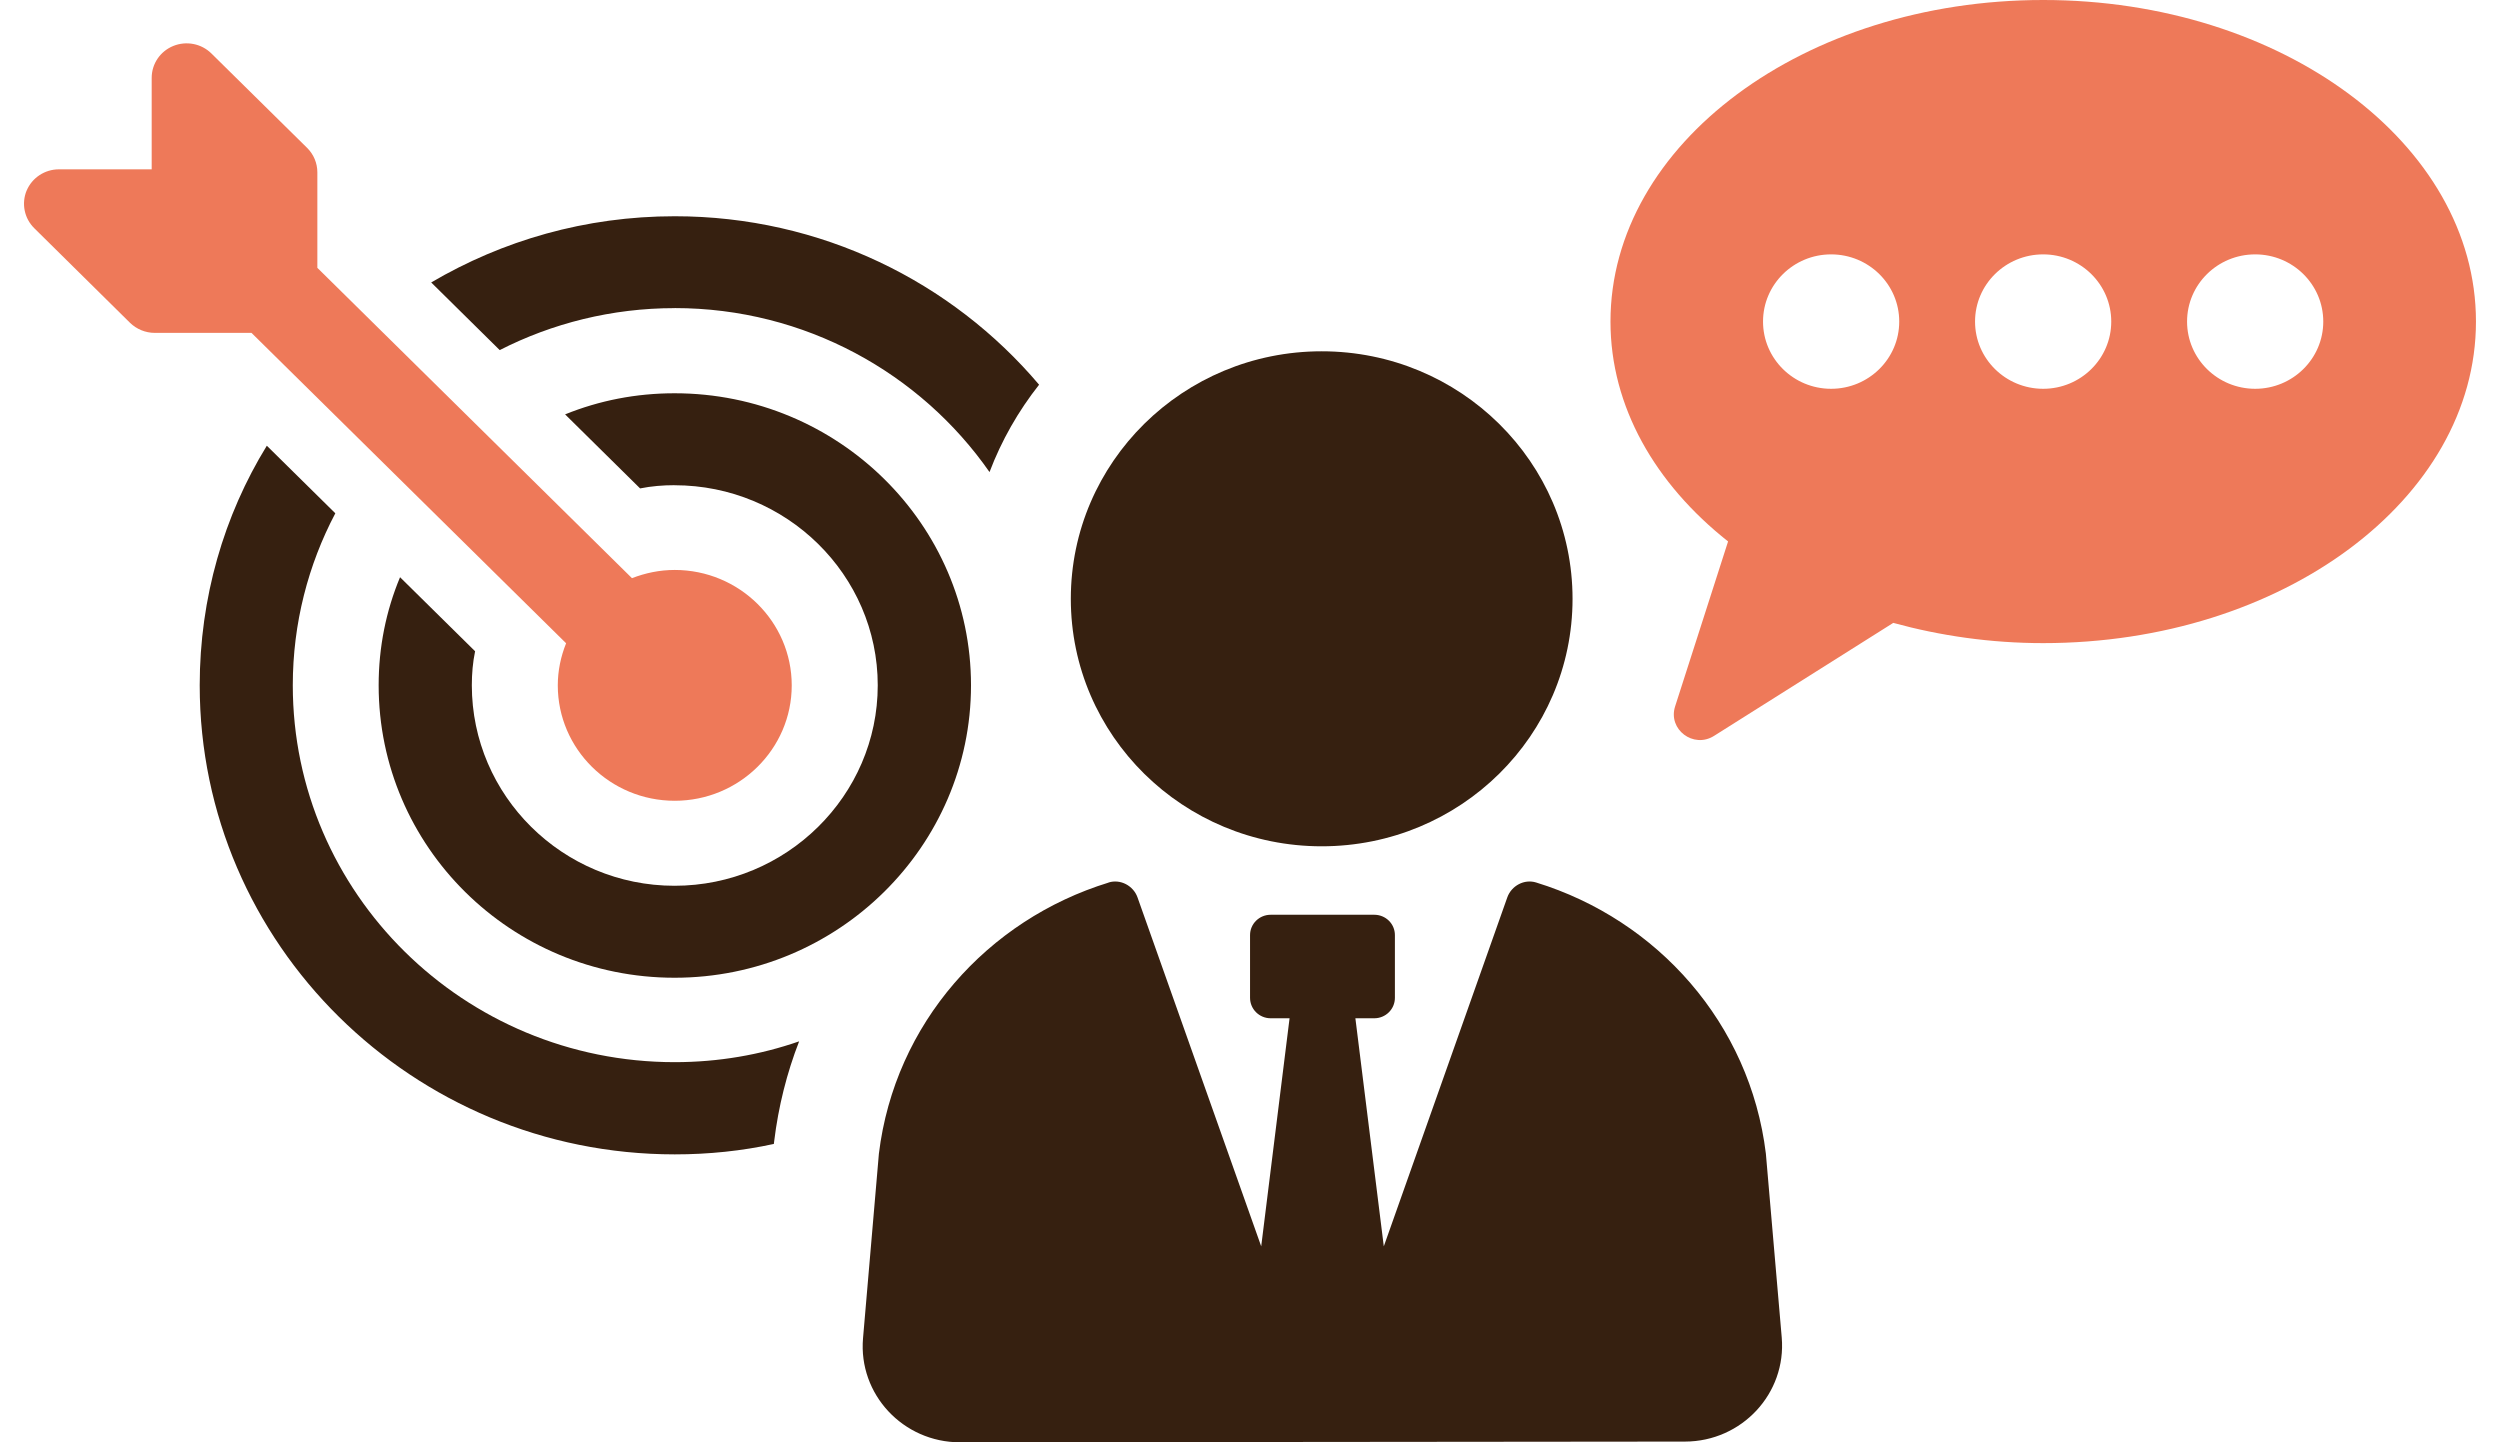 <svg width="52" height="30" viewBox="0 0 52 30" fill="none" xmlns="http://www.w3.org/2000/svg">
<g clip-path="url(#clip0_1024_602)">
<path d="M14.034 6.409C12.726 6.409 11.483 6.726 10.394 7.282L8.969 5.875C10.452 5.003 12.177 4.498 14.034 4.498C17.075 4.498 19.8 5.86 21.613 8.002C21.181 8.55 20.831 9.162 20.582 9.819C19.149 7.763 16.744 6.408 14.033 6.408L14.034 6.409Z" fill="#362010"/>
<path d="M6.974 10.678C6.411 11.745 6.09 12.965 6.09 14.255C6.09 18.575 9.649 22.093 14.034 22.093C14.94 22.093 15.81 21.942 16.622 21.66C16.366 22.317 16.191 23.015 16.103 23.737L16.096 23.794C15.43 23.939 14.744 24.011 14.035 24.011C8.583 24.011 4.154 19.634 4.154 14.254C4.154 12.437 4.658 10.721 5.55 9.271L6.975 10.677L6.974 10.678Z" fill="#362010"/>
<path d="M14.031 10.092C13.789 10.092 13.547 10.112 13.314 10.159L11.754 8.619C12.462 8.332 13.227 8.18 14.031 8.18C17.434 8.18 20.197 10.907 20.197 14.254C20.197 17.601 17.435 20.337 14.031 20.337C10.628 20.337 7.876 17.611 7.876 14.254C7.876 13.46 8.03 12.704 8.321 12.006L9.882 13.546C9.834 13.776 9.814 14.015 9.814 14.254C9.814 16.55 11.704 18.424 14.03 18.424C16.356 18.424 18.257 16.55 18.257 14.254C18.257 11.958 16.357 10.093 14.03 10.093L14.031 10.092Z" fill="#362010"/>
<path d="M0.554 3.965C0.667 3.696 0.933 3.522 1.226 3.522H3.155V1.619C3.155 1.328 3.332 1.067 3.604 0.956C3.876 0.846 4.188 0.906 4.397 1.112L6.389 3.077C6.525 3.212 6.601 3.394 6.601 3.585V5.571L13.145 12.026C13.421 11.919 13.719 11.855 14.034 11.855C15.376 11.855 16.468 12.932 16.468 14.256C16.468 15.58 15.376 16.656 14.034 16.656C12.692 16.656 11.602 15.58 11.602 14.256C11.602 13.946 11.666 13.652 11.775 13.38L5.231 6.924H3.219C3.026 6.924 2.841 6.847 2.704 6.714L0.712 4.746C0.504 4.54 0.443 4.232 0.554 3.963V3.965Z" fill="#EE7959"/>
<path d="M23.059 18.356C23.307 18.279 23.574 18.424 23.66 18.665L26.233 25.924L26.823 21.18H26.43C26.192 21.18 26.001 20.989 26.001 20.755V19.45C26.001 19.215 26.194 19.027 26.43 19.027H28.585C28.822 19.027 29.014 19.215 29.014 19.45V20.755C29.014 20.989 28.823 21.18 28.585 21.18H28.192L28.783 25.924L31.352 18.665C31.439 18.423 31.705 18.279 31.952 18.356C34.473 19.132 36.4 21.287 36.73 23.995L37.06 27.819C37.16 28.983 36.231 29.983 35.047 29.985L19.97 30C18.783 30.001 17.851 29 17.951 27.835L18.281 23.996C18.611 21.287 20.539 19.132 23.061 18.357L23.059 18.356Z" fill="#362010"/>
<path d="M27.491 17.603C24.609 17.603 22.273 15.298 22.273 12.456C22.273 9.613 24.609 7.307 27.491 7.307C30.373 7.307 32.709 9.612 32.709 12.456C32.709 15.3 30.373 17.603 27.491 17.603Z" fill="#362010"/>
<path d="M35.651 15.307L39.38 12.956C40.352 13.223 41.4 13.377 42.499 13.377C47.471 13.377 51.5 10.381 51.5 6.688C51.5 2.994 47.469 0 42.499 0C37.528 0 33.498 2.995 33.498 6.689C33.498 8.461 34.431 10.066 35.944 11.262L34.842 14.694C34.689 15.172 35.224 15.576 35.651 15.307ZM45.491 6.689C45.491 5.916 46.126 5.291 46.908 5.291C47.689 5.291 48.324 5.916 48.324 6.689C48.324 7.461 47.689 8.087 46.908 8.087C46.126 8.087 45.491 7.461 45.491 6.689ZM41.081 6.689C41.081 5.916 41.716 5.291 42.498 5.291C43.279 5.291 43.914 5.916 43.914 6.689C43.914 7.461 43.279 8.087 42.498 8.087C41.716 8.087 41.081 7.461 41.081 6.689ZM36.671 6.689C36.671 5.916 37.306 5.291 38.087 5.291C38.869 5.291 39.504 5.916 39.504 6.689C39.504 7.461 38.869 8.087 38.087 8.087C37.306 8.087 36.671 7.461 36.671 6.689Z" fill="#EE7959"/>
</g>
<defs>
<clipPath id="clip0_1024_602">
<rect width="51" height="30" fill="white" transform="translate(0.5)"/>
</clipPath>
</defs>
</svg>

